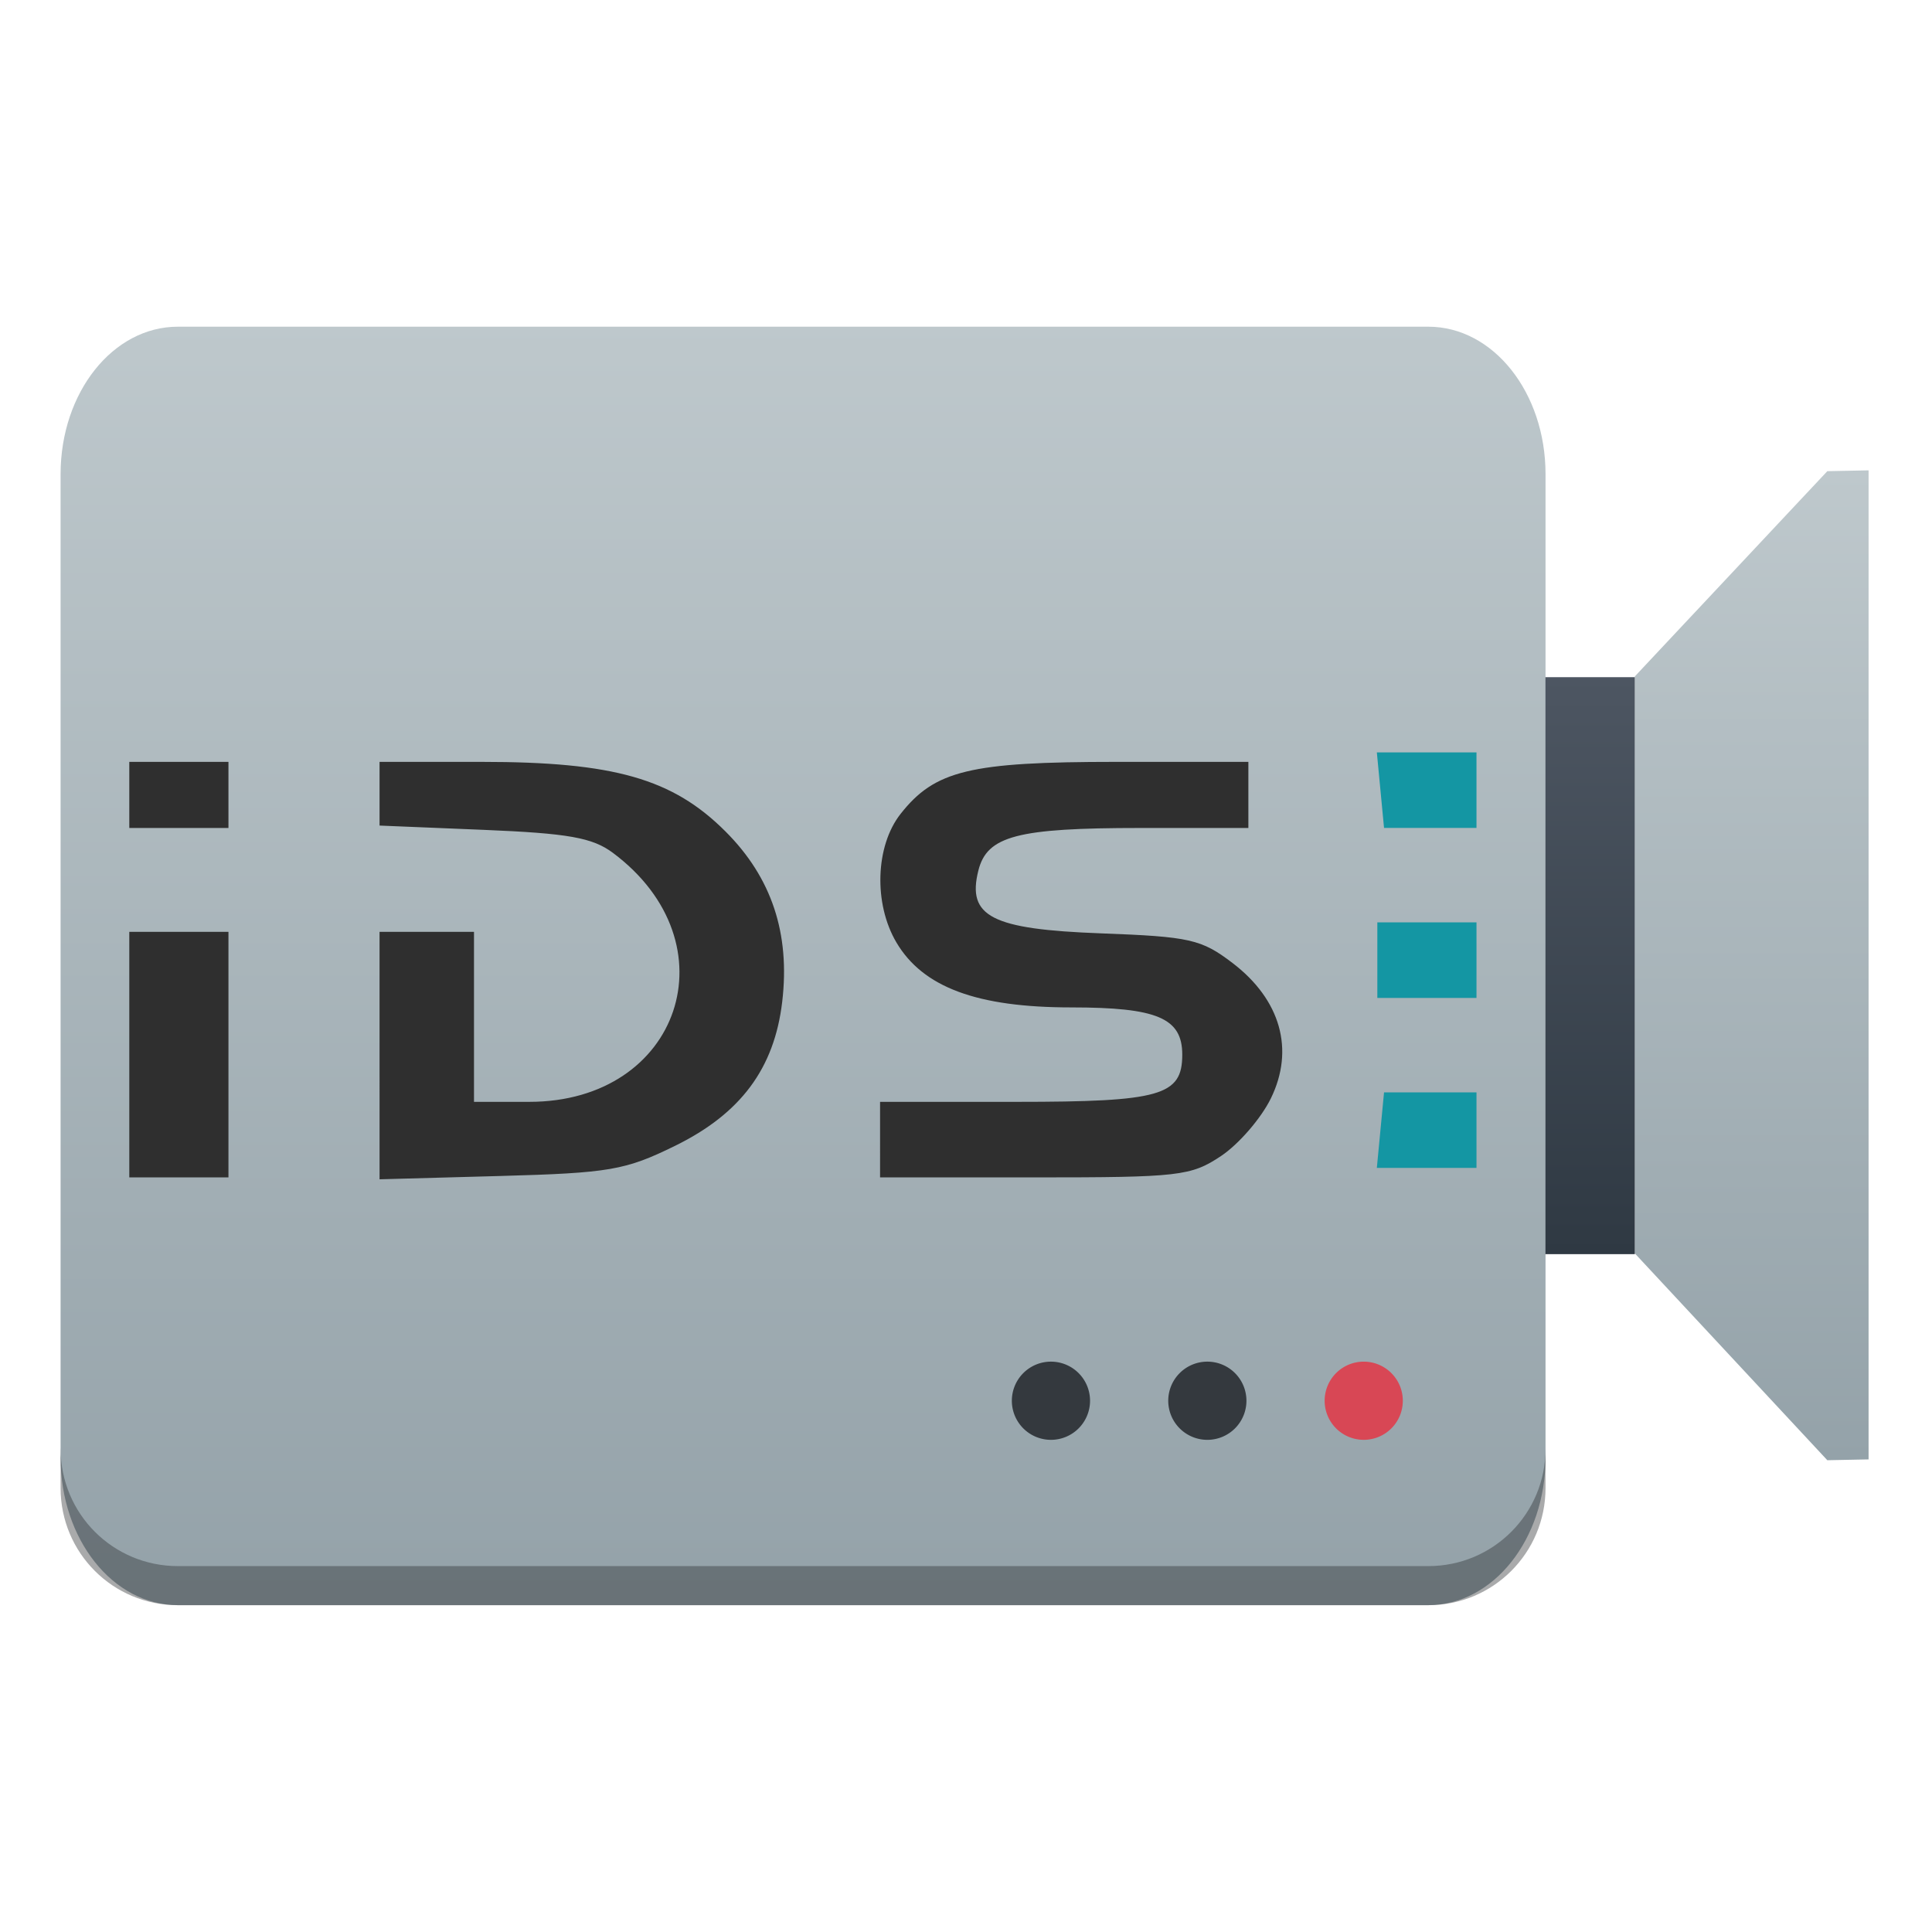 <?xml version="1.0" encoding="UTF-8" standalone="no"?>
<svg
   xmlns:dc="http://purl.org/dc/elements/1.1/"
   xmlns:cc="http://creativecommons.org/ns#"
   xmlns:rdf="http://www.w3.org/1999/02/22-rdf-syntax-ns#"
   xmlns:svg="http://www.w3.org/2000/svg"
   xmlns="http://www.w3.org/2000/svg"
   xmlns:xlink="http://www.w3.org/1999/xlink"
   xmlns:sodipodi="http://sodipodi.sourceforge.net/DTD/sodipodi-0.dtd"
   xmlns:inkscape="http://www.inkscape.org/namespaces/inkscape"
   viewBox="0 0 64 64"
   version="1.1"
   id="svg6"
   sodipodi:docname="ueye-camera.svg"
   width="64"
   height="64"
   inkscape:version="0.92.4 (5da689c313, 2019-01-14)">
  <sodipodi:namedview
     pagecolor="#ffffff"
     bordercolor="#666666"
     borderopacity="1"
     objecttolerance="10"
     gridtolerance="10"
     guidetolerance="10"
     inkscape:pageopacity="0"
     inkscape:pageshadow="2"
     inkscape:window-width="1920"
     inkscape:window-height="1021"
     id="namedview8"
     showgrid="false"
     inkscape:zoom="5.6568543"
     inkscape:cx="-8.8410399"
     inkscape:cy="23.511002"
     inkscape:window-x="0"
     inkscape:window-y="0"
     inkscape:window-maximized="1"
     inkscape:current-layer="g1122"
     fit-margin-top="0"
     fit-margin-left="0"
     fit-margin-right="0"
     fit-margin-bottom="0" />
  <defs
     id="defs3051">
    <linearGradient
       inkscape:collect="always"
       id="linearGradient906">
      <stop
         style="stop-color:#1496a3;stop-opacity:1;"
         offset="0"
         id="stop902" />
      <stop
         style="stop-color:#49acdc;stop-opacity:1"
         offset="1"
         id="stop904" />
    </linearGradient>
    <style
       type="text/css"
       id="current-color-scheme">
      .ColorScheme-Text {
        color:#232629;
      }
      </style>
    <style
       type="text/css"
       id="current-color-scheme-3">
   .ColorScheme-Text { color:#444444; } .ColorScheme-Highlight { color:#4285f4; }
  </style>
    <linearGradient
       id="c"
       x1="399.07"
       x2="399.07"
       y1="592.66"
       y2="500.8"
       gradientTransform="matrix(-0.569,0,0,0.26,262.48,-72.69)"
       gradientUnits="userSpaceOnUse"
       xlink:href="#a" />
    <linearGradient
       id="a">
      <stop
         stop-color="#94a2a9"
         offset="0"
         id="stop2" />
      <stop
         stop-color="#bec8cc"
         offset="1"
         id="stop4" />
    </linearGradient>
    <linearGradient
       inkscape:collect="always"
       xlink:href="#d"
       id="linearGradient1090"
       gradientUnits="userSpaceOnUse"
       gradientTransform="matrix(-0.731,0,0,0.731,48.347,46.9)"
       x1="28"
       y1="30"
       x2="38"
       y2="40" />
    <linearGradient
       gradientTransform="matrix(-0.707,0,0,0.707,50.123,46.186)"
       id="d"
       x1="28"
       x2="38"
       y1="30"
       y2="40"
       gradientUnits="userSpaceOnUse">
      <stop
         stop-color="#292c2f"
         offset="0"
         id="stop25" />
      <stop
         stop-color="#292c2f"
         stop-opacity=".265"
         offset="1"
         id="stop27" />
    </linearGradient>
    <linearGradient
       id="g"
       x1="54"
       x2="54"
       y1="49"
       y2="25"
       gradientTransform="matrix(-0.326,0,0,0.707,33.376,46.186)"
       gradientUnits="userSpaceOnUse"
       xlink:href="#a" />
    <linearGradient
       id="e"
       x1="50.5"
       x2="50.5"
       y1="23"
       y2="41"
       gradientTransform="matrix(0.283,0,0,-0.55,4.74,89.936)"
       gradientUnits="userSpaceOnUse">
      <stop
         stop-color="#2f3943"
         offset="0"
         id="stop12" />
      <stop
         stop-color="#4d5662"
         offset="1"
         id="stop14" />
    </linearGradient>
    <linearGradient
       id="h"
       x2="0"
       y1="557.8"
       y2="505.8"
       gradientTransform="matrix(-0.328,0,0,0.341,174.297,-113.063)"
       gradientUnits="userSpaceOnUse">
      <stop
         stop-color="#197cf1"
         offset="0"
         id="stop7" />
      <stop
         stop-color="#20bcfa"
         offset="1"
         id="stop9" />
    </linearGradient>
    <linearGradient
       inkscape:collect="always"
       xlink:href="#linearGradient906"
       id="linearGradient908"
       x1="39.586"
       y1="68.478"
       x2="31.91"
       y2="76.785"
       gradientUnits="userSpaceOnUse" />
    <linearGradient
       inkscape:collect="always"
       xlink:href="#d"
       id="linearGradient936"
       gradientUnits="userSpaceOnUse"
       gradientTransform="matrix(-0.731,0,0,0.731,48.347,46.9)"
       x1="28"
       y1="30"
       x2="38"
       y2="40" />
  </defs>
  <g
     id="g939"
     transform="matrix(-1,0,0,1,56,0)">
    <g
       id="g934"
       transform="translate(-62.125,-13.125)">
      <g
         transform="matrix(0.751,0,0,0.751,33.07,62.522)"
         id="g849">
        <g
           transform="matrix(0.378,0,0,0.378,-20.735,-16.248)"
           id="g874">
          <g
             transform="matrix(6.241,0,0,6.241,47.816,-452.551)"
             id="g1122">
            <circle
               r="0.731"
               style="fill:#ff0000;fill-opacity:0.967;stroke-width:0.731"
               cx="-27.545"
               cy="68.38"
               id="ellipse40"
               transform="scale(-1,1)" />
            <path
               inkscape:connector-curvature="0"
               style="fill:url(#c);stroke-width:0.82"
               d="m 45.811,57.627 c 1.214,0 2.192,1.23 2.192,2.758 V 78.773 c 0,1.528 -0.978,2.758 -2.192,2.758 H 22.43 c -1.214,0 -2.192,-1.23 -2.192,-2.758 V 60.385 c 0,-1.528 0.978,-2.758 2.192,-2.758 z"
               id="path42" />
            <g
               id="g1052"
               transform="matrix(0.788,0,0,1.09,3.581,-9.278)">
              <path
                 id="path38"
                 d="m 14.452,63.859 4.568,3.521 v 9.897 l -4.568,3.548 -0.979,-0.014 V 63.845 Z"
                 style="fill:url(#g);stroke-width:0.48"
                 inkscape:connector-curvature="0" />
              <path
                 id="path46"
                 d="M 19.02,77.29 V 67.393 h 2.121 v 9.897 h -1e-6 z"
                 style="fill:url(#e);stroke-width:0.5;stroke-linecap:round"
                 inkscape:connector-curvature="0" />
            </g>
            <g
               id="g1070"
               transform="matrix(1.034,0,0,1.034,-3.741,-0.849)">
              <g
                 id="g60"
                 style="fill-opacity:0.967"
                 transform="matrix(0,0.707,0.707,0,3.854,54.058)"
                 inkscape:transform-center-x="-2.1875"
                 inkscape:transform-center-y="-1.0625">
                <path
                   id="path54"
                   d="m 31.707,31.293 a 1,1 0 0 0 -1.414,0 1,1 0 0 0 0,1.414 1,1 0 0 0 1.414,0 1,1 0 0 0 0,-1.414 z"
                   inkscape:connector-curvature="0"
                   style="fill:#da4453" />
                <path
                   id="path56"
                   d="m 31,35 a 1,1 0 0 0 -1,1 1,1 0 0 0 1,1 1,1 0 0 0 1,-1 1,1 0 0 0 -1,-1 z"
                   inkscape:connector-curvature="0"
                   style="fill:#31363b" />
                <path
                   id="path58"
                   d="m 31,39 a 1,1 0 0 0 -1,1 1,1 0 0 0 1,1 1,1 0 0 0 1,-1 1,1 0 0 0 -1,-1 z"
                   inkscape:connector-curvature="0"
                   style="fill:#31363b" />
              </g>
            </g>
            <path
               inkscape:connector-curvature="0"
               style="opacity:0.4;fill:#292c2f;stroke-width:0.731"
               d="m 48.003,78.609 v 0.731 c 0,1.214 -0.978,2.192 -2.192,2.192 H 22.43 c -1.214,0 -2.192,-0.978 -2.192,-2.192 V 78.609 c 0,1.214 0.978,2.192 2.192,2.192 h 23.38 c 1.214,0 2.192,-0.978 2.192,-2.192 z"
               id="path62" />
          </g>
          <g
             transform="matrix(1.102,0,0,1.102,3.061,150.101)"
             id="g912">
            <path
               sodipodi:nodetypes="cccccccccccccccssscccsssssccccsssssscccssscccscccaccccccc"
               inkscape:connector-curvature="0"
               id="path851"
               d="m 305.194,-143.428 v -13 h -5.25 -5.25 v 13 13 h 5.25 5.25 z m -26.5,0.1 v -13.1 h -5 -5 v 9 9 h -5.852 c -16.01,0 -21.662,-16.808 -8.864,-26.362 2.164,-1.616 4.714,-2.071 13.688,-2.44 l 11.028,-0.454 v -3.372 -3.372 h -10.819 c -14.006,0 -20.22,1.776 -25.823,7.378 -4.882,4.882 -6.849,10.797 -5.995,18.03 0.832,7.05 4.388,11.832 11.335,15.244 5.281,2.593 6.943,2.88 18.551,3.199 l 12.75,0.35 z m -53,8.9 v -4 h -14.429 c -15.275,0 -17.571,-0.653 -17.571,-5 0,-3.872 2.651,-5 11.756,-5 9.984,0 15.707,-2.128 18.516,-6.883 2.425,-4.105 2.227,-10.213 -0.44,-13.603 -3.629,-4.614 -7.35,-5.514 -22.8,-5.514 h -14.032 v 3.5 3.5 h 11.435 c 13.044,0 16.235,0.838 17.156,4.505 1.225,4.879 -1.404,6.224 -12.999,6.654 -9.399,0.348 -10.616,0.622 -13.914,3.138 -5.096,3.887 -6.591,9.173 -4.057,14.343 1.033,2.109 3.408,4.853 5.277,6.098 3.183,2.12 4.432,2.263 19.75,2.263 h 16.352 z m 79.5,-36.5 v -3.5 h -5.25 -5.25 v 3.5 3.5 h 5.25 5.25 z"
               style="fill:#2f2f2f;fill-opacity:1" />
            <path
               sodipodi:nodetypes="cccccccccccccccccccccaccccc"
               inkscape:connector-curvature="0"
               id="path853"
               d="m 172.709,-135.433 -0.381,-4 h -4.895 -4.895 v 4 4 h 5.276 5.276 z m 0.329,-18 v -4 h -5.25 -5.25 v 4 4 h 5.25 5.25 z m -0.329,-18 0.381,-4 h -5.276 -5.276 v 4 4 h 4.895 4.895 z"
               style="fill:#1496a3;fill-opacity:1" />
          </g>
        </g>
      </g>
    </g>
  </g>
</svg>
